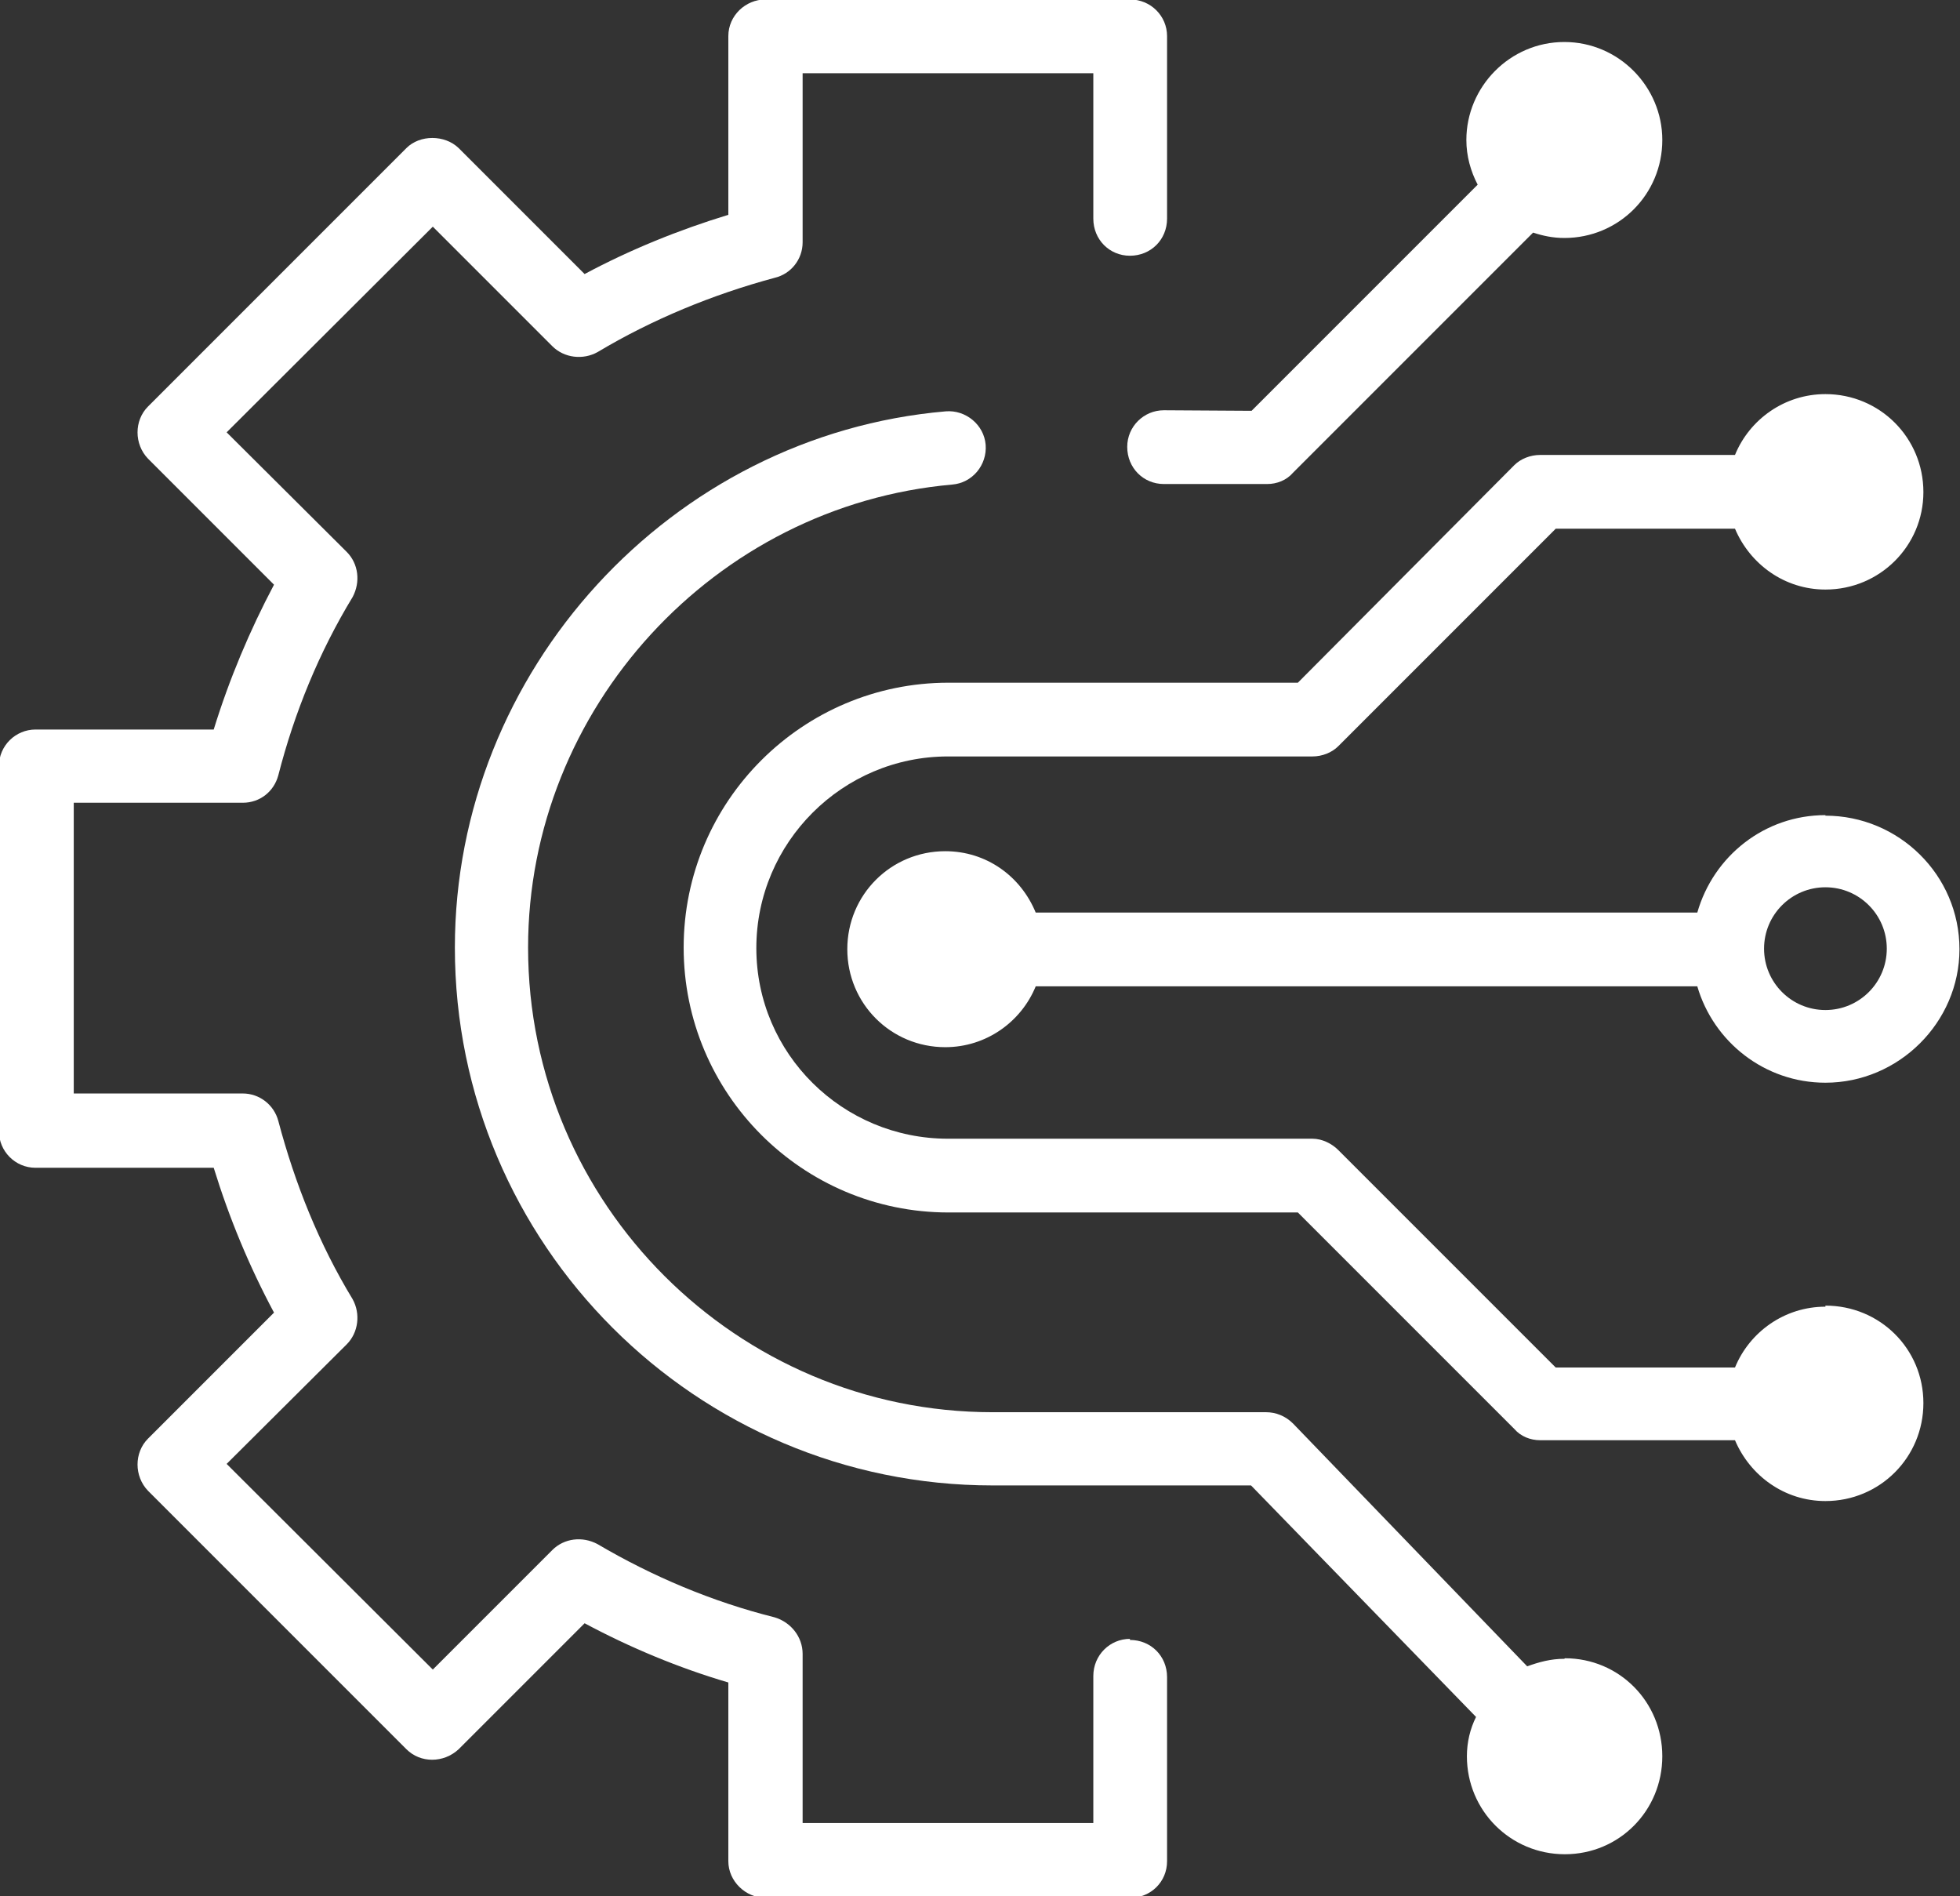 <?xml version="1.0" encoding="UTF-8" standalone="no"?><!-- Created with Inkscape (http://www.inkscape.org/) -->

<svg xmlns:cc="http://creativecommons.org/ns#" xmlns:dc="http://purl.org/dc/elements/1.1/"
	xmlns:inkscape="http://www.inkscape.org/namespaces/inkscape"
	xmlns:rdf="http://www.w3.org/1999/02/22-rdf-syntax-ns#"
	xmlns:sodipodi="http://sodipodi.sourceforge.net/DTD/sodipodi-0.dtd" height="3.522mm"
	id="svg30166" version="1.1" viewBox="0 0 3.641 3.522" width="3.641mm"
	xmlns="http://www.w3.org/2000/svg" inkscape:version="0.92.4 (5da689c313, 2019-01-14)"
	sodipodi:docname="industrial.svg">
	<rect x="0" y="0" width="3.641" height="3.522" fill="#333333" stroke="none"/>
	<defs id="defs30160" />
	<sodipodi:namedview bordercolor="#666666" borderopacity="1.0" id="base" pagecolor="#ffffff"
		showgrid="false" inkscape:current-layer="layer1" inkscape:cx="1986.8802"
		inkscape:cy="-764.77237" inkscape:document-units="mm" inkscape:pageopacity="0.0"
		inkscape:pageshadow="2" inkscape:window-height="1495" inkscape:window-maximized="1"
		inkscape:window-width="2880" inkscape:window-x="-13" inkscape:window-y="-13"
		inkscape:zoom="0.35" />
	<g id="layer1" transform="translate(468.243,57.035)" inkscape:groupmode="layer"
		inkscape:label="Layer 1">
		<path
			style="fill:#ffffff;fill-opacity:1;fill-rule:nonzero;stroke:none;stroke-width:0.353"
			d="m -465.337,-53.954 c -0.025,0 -0.047,0.006 -0.069,0.014 l -0.435,-0.451 c -0.014,-0.014 -0.032,-0.021 -0.05,-0.021 h -0.508 c -0.475,0 -0.863,-0.387 -0.863,-0.863 0,-0.444 0.346,-0.821 0.788,-0.86 0.037,-0.003 0.065,-0.036 0.062,-0.074 -0.003,-0.037 -0.037,-0.065 -0.074,-0.062 -0.511,0.044 -0.912,0.482 -0.912,0.996 0,0.551 0.448,0.999 0.999,0.999 h 0.48 l 0.418,0.43 c -0.011,0.022 -0.017,0.047 -0.017,0.073 0,0.101 0.081,0.182 0.182,0.182 0.101,0 0.181,-0.081 0.181,-0.182 0,-0.101 -0.08,-0.182 -0.181,-0.182"
			id="path66969" inkscape:connector-curvature="0" />
		<path
			style="fill:#ffffff;fill-opacity:1;fill-rule:nonzero;stroke:none;stroke-width:0.353"
			d="m -464.852,-54.608 c -0.076,0 -0.141,0.047 -0.168,0.113 h -0.333 l -0.404,-0.404 c -0.012,-0.012 -0.03,-0.021 -0.048,-0.021 h -0.677 c -0.196,0 -0.356,-0.158 -0.356,-0.354 0,-0.196 0.16,-0.356 0.356,-0.356 h 0.677 c 0.018,0 0.036,-0.007 0.048,-0.019 l 0.404,-0.404 h 0.333 c 0.028,0.066 0.092,0.113 0.168,0.113 0.101,0 0.182,-0.081 0.182,-0.181 0,-0.101 -0.081,-0.182 -0.182,-0.182 -0.076,0 -0.141,0.047 -0.168,0.113 h -0.362 c -0.018,0 -0.036,0.007 -0.048,0.019 l -0.402,0.404 h -0.649 c -0.271,0 -0.492,0.22 -0.492,0.492 0,0.271 0.22,0.492 0.492,0.492 h 0.649 l 0.402,0.402 c 0.012,0.014 0.03,0.021 0.048,0.021 h 0.362 c 0.028,0.066 0.092,0.113 0.168,0.113 0.101,0 0.182,-0.081 0.182,-0.182 0,-0.101 -0.081,-0.181 -0.182,-0.181"
			id="path66971" inkscape:connector-curvature="0" />
		<path
			style="fill:#ffffff;fill-opacity:1;fill-rule:nonzero;stroke:none;stroke-width:0.353"
			d="m -466.144,-53.991 c -0.037,0 -0.068,0.03 -0.068,0.069 v 0.273 h -0.54 v -0.314 c 0,-0.032 -0.022,-0.059 -0.052,-0.068 -0.116,-0.029 -0.227,-0.076 -0.329,-0.136 -0.028,-0.015 -0.062,-0.011 -0.084,0.011 l -0.222,0.222 -0.383,-0.382 0.223,-0.222 c 0.022,-0.022 0.026,-0.057 0.011,-0.084 -0.062,-0.102 -0.107,-0.214 -0.138,-0.331 -0.008,-0.03 -0.035,-0.051 -0.066,-0.051 h -0.314 v -0.54 h 0.314 c 0.032,0 0.058,-0.021 0.066,-0.051 0.03,-0.117 0.076,-0.229 0.138,-0.331 0.015,-0.028 0.011,-0.062 -0.011,-0.084 l -0.223,-0.222 0.383,-0.382 0.222,0.222 c 0.022,0.022 0.057,0.026 0.084,0.011 0.102,-0.061 0.214,-0.107 0.329,-0.138 0.03,-0.007 0.052,-0.034 0.052,-0.066 v -0.314 h 0.54 v 0.27 c 0,0.039 0.03,0.069 0.068,0.069 0.039,0 0.069,-0.03 0.069,-0.069 v -0.339 c 0,-0.037 -0.03,-0.068 -0.069,-0.068 h -0.677 c -0.037,0 -0.069,0.03 -0.069,0.068 v 0.332 c -0.092,0.028 -0.183,0.065 -0.267,0.11 l -0.234,-0.234 c -0.026,-0.025 -0.072,-0.025 -0.097,0 l -0.48,0.48 c -0.026,0.026 -0.026,0.07 0,0.097 l 0.234,0.234 c -0.045,0.085 -0.083,0.175 -0.112,0.269 h -0.331 c -0.037,0 -0.068,0.03 -0.068,0.068 v 0.678 c 0,0.037 0.03,0.068 0.068,0.068 h 0.331 c 0.029,0.094 0.066,0.183 0.112,0.269 l -0.234,0.234 c -0.026,0.026 -0.026,0.07 0,0.097 l 0.48,0.48 c 0.026,0.026 0.069,0.026 0.097,0 l 0.234,-0.234 c 0.084,0.045 0.175,0.083 0.267,0.11 v 0.332 c 0,0.037 0.032,0.068 0.069,0.068 h 0.677 c 0.039,0 0.069,-0.03 0.069,-0.068 v -0.342 c 0,-0.039 -0.03,-0.069 -0.069,-0.069"
			id="path66973" inkscape:connector-curvature="0" />
		<path
			style="fill:#ffffff;fill-opacity:1;fill-rule:nonzero;stroke:none;stroke-width:0.353"
			d="m -466.081,-56.273 c -0.037,0 -0.068,0.03 -0.068,0.068 0,0.039 0.03,0.069 0.068,0.069 h 0.192 c 0.018,0 0.036,-0.007 0.048,-0.021 l 0.446,-0.446 c 0.018,0.006 0.037,0.01 0.058,0.01 0.101,0 0.182,-0.081 0.182,-0.182 0,-0.099 -0.081,-0.182 -0.182,-0.182 -0.101,0 -0.182,0.083 -0.182,0.182 0,0.03 0.008,0.058 0.021,0.083 l -0.42,0.42 z m 0,0"
			id="path66975" inkscape:connector-curvature="0" />
		<path
			style="fill:#ffffff;fill-opacity:1;fill-rule:nonzero;stroke:none;stroke-width:0.353"
			d="m -464.852,-55.159 c -0.063,0 -0.114,-0.051 -0.114,-0.114 0,-0.063 0.051,-0.114 0.114,-0.114 0.063,0 0.114,0.051 0.114,0.114 0,0.063 -0.051,0.114 -0.114,0.114 m 0,-0.362 c -0.113,0 -0.208,0.076 -0.238,0.181 h -1.229 c -0.028,-0.068 -0.092,-0.114 -0.168,-0.114 -0.101,0 -0.182,0.081 -0.182,0.182 0,0.101 0.081,0.182 0.182,0.182 0.076,0 0.141,-0.047 0.168,-0.113 h 1.229 c 0.03,0.103 0.125,0.179 0.238,0.179 0.136,0 0.249,-0.112 0.249,-0.248 0,-0.138 -0.113,-0.248 -0.249,-0.248"
			id="path66977" inkscape:connector-curvature="0" />
	</g>
</svg>
